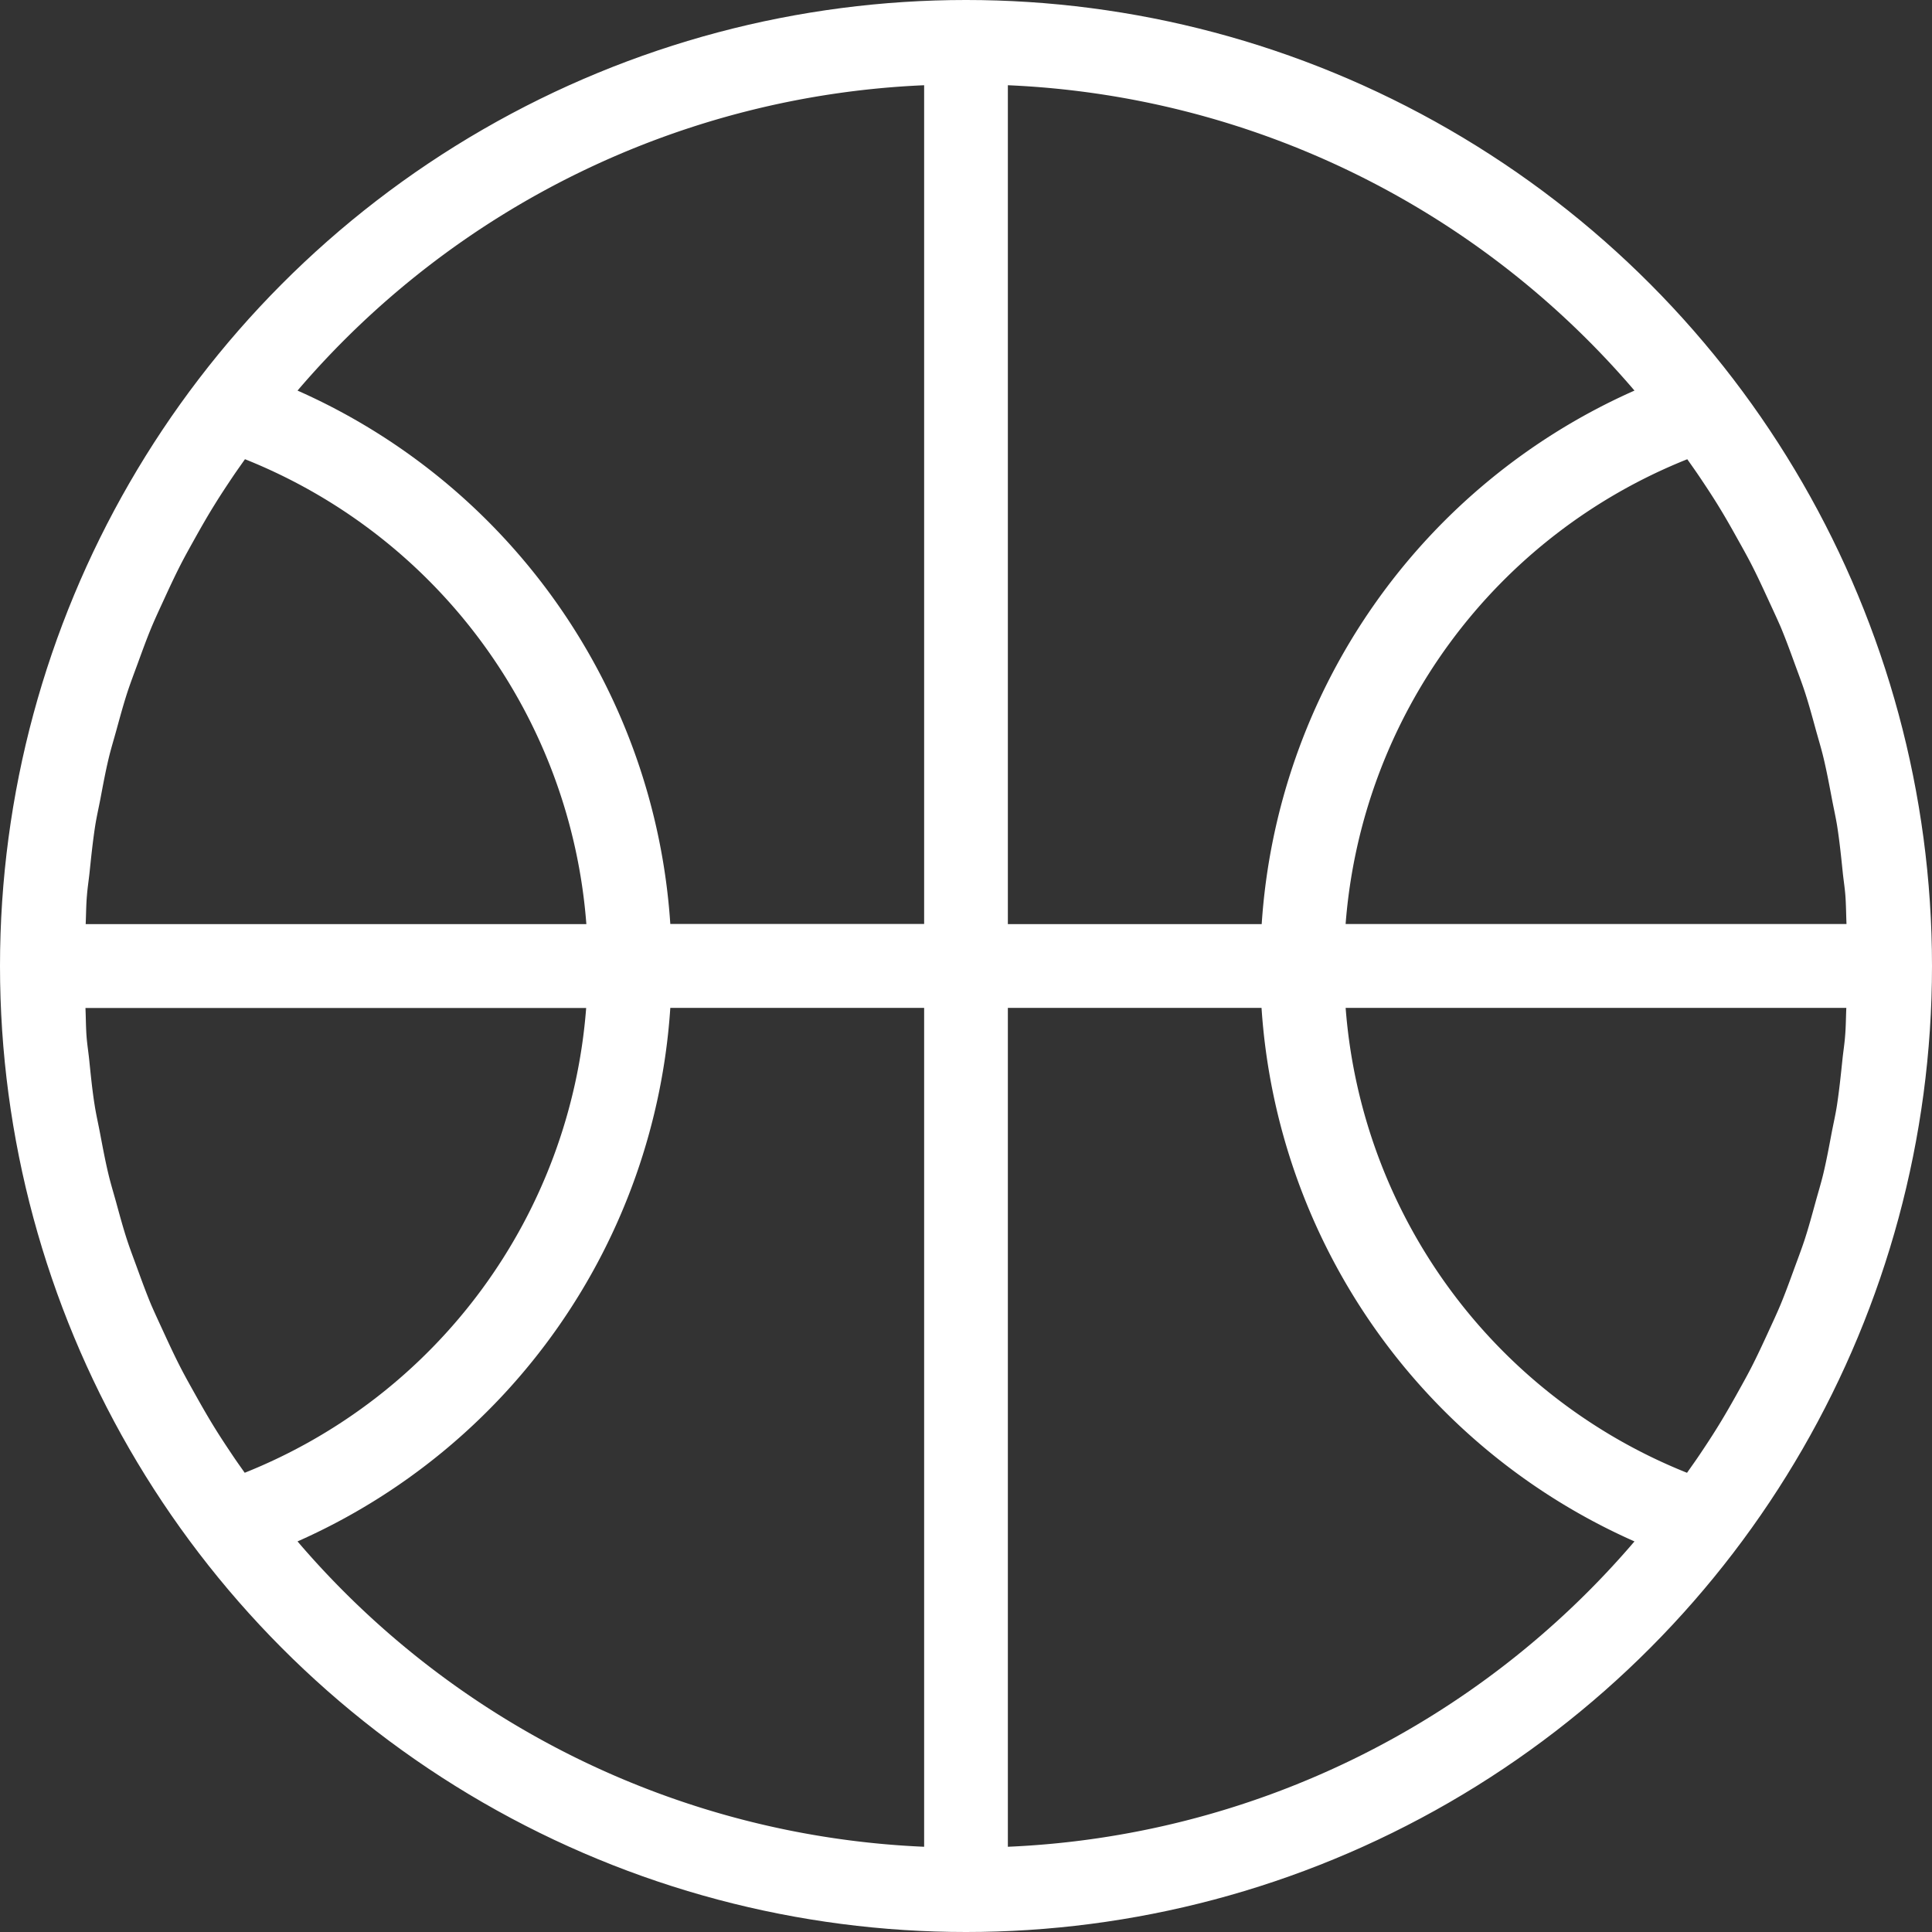 <svg xmlns="http://www.w3.org/2000/svg" xmlns:xlink="http://www.w3.org/1999/xlink" width="60" height="60" viewBox="0 0 60 60"><rect x="0" y="0" width="60" height="60" fill="#333333" stroke="none"/><defs><style>.a,.c{fill:#fff;}.a{stroke:#707070;}.b{clip-path:url(#a);}</style><clipPath id="a"><circle class="a" cx="30" cy="30" r="30" transform="translate(16 10)"/></clipPath></defs><g class="b" transform="translate(-16 -10)"><g transform="translate(16 10)"><path class="c" d="M59.9,27.54A30,30,0,0,0,6.07,11.9,29.691,29.691,0,0,0,0,30q0,1.238.1,2.46A30,30,0,0,0,53.93,48.1,29.691,29.691,0,0,0,60,30Q60,28.762,59.9,27.54ZM2.7,27.811c.018-.24.056-.475.081-.712.05-.481.1-.964.173-1.44.044-.282.108-.558.162-.839.081-.427.159-.853.26-1.274.07-.293.159-.58.239-.871.11-.4.218-.8.346-1.192.1-.3.209-.586.316-.878.138-.378.275-.757.43-1.13.123-.293.258-.58.391-.87.166-.361.333-.721.515-1.076.147-.287.307-.569.464-.852.193-.344.389-.687.6-1.024.173-.28.356-.556.54-.831.127-.189.26-.374.391-.561A16.931,16.931,0,0,1,18.21,28.7H2.661C2.674,28.4,2.674,28.1,2.7,27.811ZM7.6,45.738c-.13-.184-.262-.368-.387-.556-.187-.279-.372-.558-.548-.843-.206-.333-.4-.672-.59-1.012-.16-.286-.321-.571-.471-.863-.18-.351-.346-.707-.51-1.064-.134-.292-.271-.583-.4-.88-.154-.369-.291-.745-.428-1.12-.107-.295-.22-.587-.318-.886-.128-.391-.235-.789-.344-1.186-.081-.292-.17-.582-.24-.877-.1-.42-.179-.847-.26-1.272-.053-.28-.117-.557-.162-.839-.076-.476-.124-.959-.173-1.44-.025-.237-.063-.472-.081-.712-.022-.293-.021-.59-.034-.884h15.55A16.935,16.935,0,0,1,7.6,45.738ZM28.7,57.353A27.121,27.121,0,0,1,9.24,47.87,19.523,19.523,0,0,0,20.817,31.3H28.7Zm0-28.658H20.817A19.525,19.525,0,0,0,9.24,12.13,27.116,27.116,0,0,1,28.7,2.647ZM31.3,2.647A27.121,27.121,0,0,1,50.76,12.13,19.523,19.523,0,0,0,39.183,28.7H31.3Zm0,54.707V31.3h7.878A19.525,19.525,0,0,0,50.76,47.87,27.116,27.116,0,0,1,31.3,57.353Zm26-25.165c-.018.239-.056.473-.081.712-.05.481-.1.964-.173,1.44-.044.282-.108.558-.162.839-.081.427-.159.853-.26,1.274-.07.293-.159.58-.239.871-.11.4-.218.8-.346,1.192-.1.3-.209.586-.316.878-.138.378-.275.757-.43,1.13-.123.293-.258.58-.391.87-.166.361-.333.721-.515,1.076-.147.287-.307.569-.464.852-.193.344-.389.687-.6,1.024-.173.28-.356.556-.54.831-.127.189-.26.374-.391.561A16.931,16.931,0,0,1,41.79,31.3H57.339C57.326,31.6,57.326,31.9,57.3,32.189ZM41.789,28.7A16.935,16.935,0,0,1,52.4,14.262c.13.184.261.368.386.554.187.279.373.56.549.844.206.333.4.67.588,1.01.16.287.322.573.472.865.18.351.344.707.509,1.064.134.292.271.583.4.88.154.369.291.745.428,1.12.107.295.22.587.318.886.128.391.235.789.344,1.186.081.292.17.582.24.877.1.42.179.847.26,1.272.053.28.117.558.162.84.074.476.124.959.173,1.44.025.237.063.473.081.712.022.292.022.59.035.884H41.789Z"/></g></g></svg>